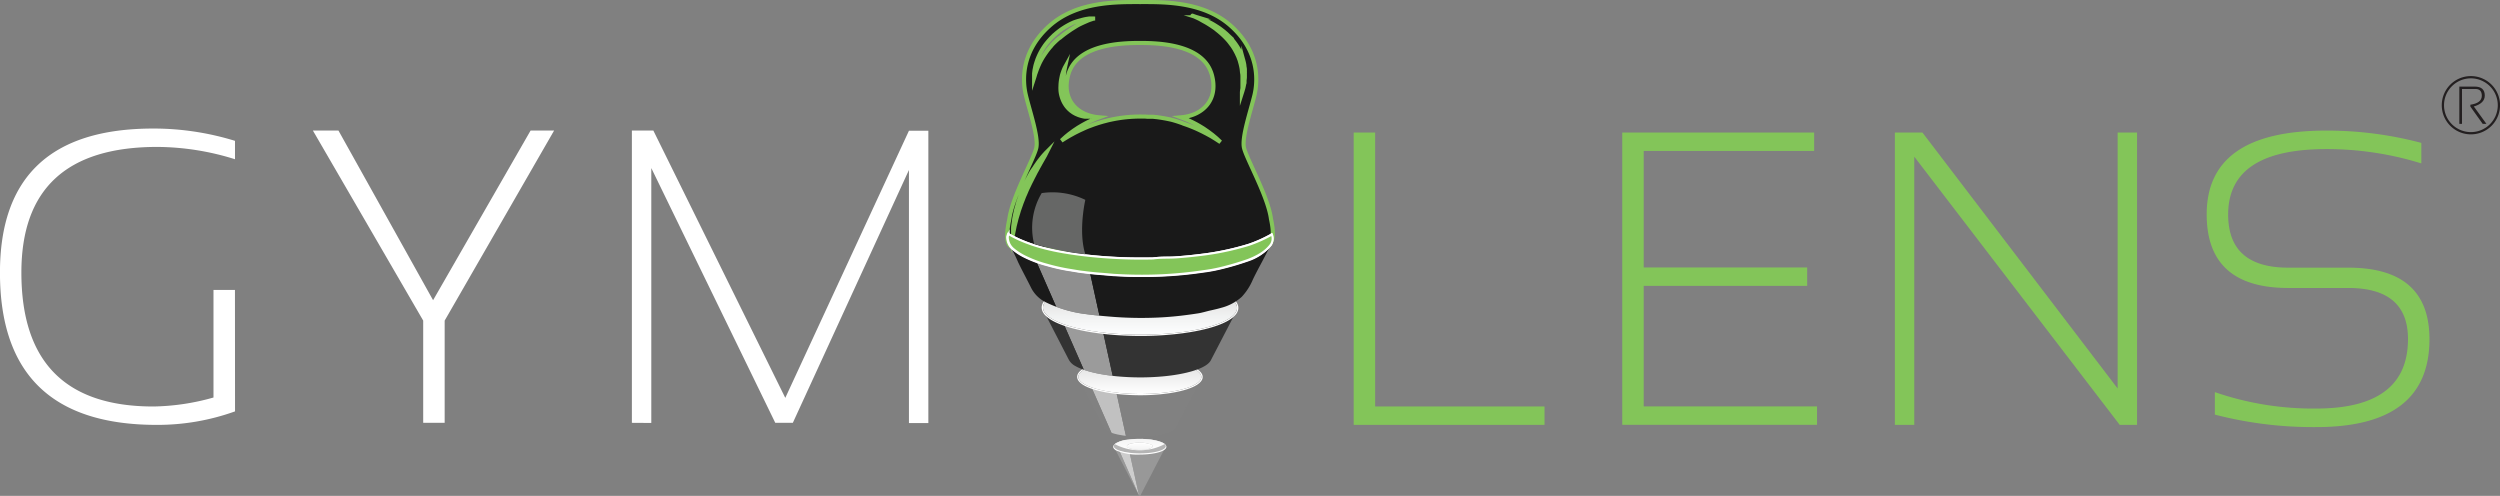<svg xmlns="http://www.w3.org/2000/svg" xmlns:xlink="http://www.w3.org/1999/xlink" viewBox="0 0 609.17 120.83"><rect x="0" y="0" width="609.17" height="120.83" fill="#808080" stroke="none"/><defs><style>.a{fill:none;}.b{isolation:isolate;}.c{fill:#191919;stroke:#83c559;}.c,.p{stroke-miterlimit:10;}.d{fill:#989898;}.e,.h,.k,.n{mix-blend-mode:multiply;}.e{fill:url(#a);}.f{fill:#fff;}.g{fill:#b4b4b4;}.h{fill:url(#b);}.i{fill:#818181;}.j{fill:#676767;}.k{fill:url(#c);}.l{fill:#333;}.m{fill:#4e4e4e;}.n{fill:url(#d);}.o{fill:#1a1a1a;}.p,.t{fill:#83c559;}.p{stroke:#fff;stroke-width:0.5px;}.q{clip-path:url(#e);}.r{opacity:0.51;}.s{fill:#666766;}.u{fill:#231f20;}</style><linearGradient id="a" x1="277.72" y1="109.69" x2="277.72" y2="107.7" gradientUnits="userSpaceOnUse"><stop offset="0" stop-color="#f3f3f3"/><stop offset="1" stop-color="#fff"/></linearGradient><linearGradient id="b" x1="410.36" y1="443.79" x2="410.36" y2="440.99" gradientUnits="userSpaceOnUse"><stop offset="0" stop-color="#fff"/><stop offset="1" stop-color="#f3f3f3"/></linearGradient><linearGradient id="c" x1="410.4" y1="430.05" x2="410.4" y2="421.73" gradientUnits="userSpaceOnUse"><stop offset="0" stop-color="#fff"/><stop offset="1" stop-color="#ddd"/></linearGradient><linearGradient id="d" x1="410.44" y1="415.6" x2="410.44" y2="402.46" gradientUnits="userSpaceOnUse"><stop offset="0" stop-color="#fdfeff"/><stop offset="0.36" stop-color="#f0f1f1"/><stop offset="0.75" stop-color="#ddd"/></linearGradient><clipPath id="e" transform="translate(-132.65 -334.05)"><path class="a" d="M378.58,382.76l31.63,72.09L395.1,386.22S384.68,385.07,378.58,382.76Z"/></clipPath></defs><title>logo-inverted</title><g class="b"><path class="c" d="M442.35,387.42h0c-.69-5.45-6-14.74-6.58-17.36s1.63-9,2.55-12.83,1-10.84-5.74-16.87-16.44-5.81-22.11-5.81-15.38-.21-22.11,5.81-6.66,13-5.74,16.87,3.12,10.2,2.55,12.83S379.3,382,378.6,387.42h0c-.47,2.21-1.3,6.78,1.05,6.85,22.47.71,8,4.8,29.93,4.8s17.06,2.86,31.72-4.8C443.39,393.18,442.83,389.63,442.35,387.42Zm-18-49.15c.32.1.72.22,1.16.4s.94.38,1.47.63,1.1.54,1.67.9c.29.17.58.37.88.56s.59.41.88.64l.44.34.43.37c.3.24.56.52.85.79a16.12,16.12,0,0,1,1.52,1.81,13.88,13.88,0,0,1,1.2,2c.15.36.32.72.44,1.08l.18.55.09.27.07.27a9.76,9.76,0,0,1,.23,1.07c0,.36.12.7.12,1,0,.17,0,.34,0,.5a3.86,3.86,0,0,1,0,.49q0,.48,0,.92c0,.29-.06.58-.08.84l0,.39c0,.12,0,.25-.07.36l-.13.65-.06.29-.07.26c-.19.66-.3,1-.3,1s0-.39.13-1.06l0-.26,0-.29,0-.65c0-.12,0-.24,0-.36v-.38c0-.26,0-.53,0-.82s0-.58-.06-.89-.08-.62-.11-.94a9.54,9.54,0,0,0-.19-1c-.06-.33-.17-.66-.26-1l-.07-.25-.09-.25-.19-.5c-.06-.17-.14-.33-.22-.5l-.23-.5-.26-.49c-.09-.16-.17-.33-.27-.49-.2-.32-.39-.64-.61-.93a15,15,0,0,0-1.42-1.73,19.87,19.87,0,0,0-1.59-1.49c-.26-.23-.55-.44-.81-.66s-.54-.41-.81-.59l-.4-.27-.4-.26c-.26-.17-.51-.32-.76-.47-.5-.29-1-.55-1.37-.77s-.78-.4-1.09-.55l-.71-.32-.26-.11S423.72,338.07,424.38,338.27ZM387.26,372l-.53.93c-.2.37-.44.76-.68,1.21l-.39.69-.4.75c-.29.5-.55,1.05-.85,1.61-.15.28-.28.57-.43.86s-.3.58-.44.88c-.28.6-.59,1.2-.84,1.82-.13.31-.26.62-.4.92s-.25.62-.37.93l-.36.91-.32.91-.31.88-.25.85c-.17.55-.34,1.08-.45,1.57l-.34,1.34-.2,1-.19.92,0-.94c0-.3,0-.66.06-1.08l.19-1.39c.06-.51.19-1.05.31-1.63.06-.29.13-.58.2-.89l.26-.91c.09-.31.17-.62.27-.94l.33-.95c.12-.32.22-.64.34-1l.39-.95c.25-.64.56-1.25.84-1.87s.61-1.19.91-1.76.63-1.1,1-1.59l.47-.72.46-.66c.3-.42.59-.79.85-1.12s.49-.6.7-.83.36-.4.47-.51l.17-.17Zm2.88-28.15c-.48.47-1,.93-1.39,1.44a18.51,18.51,0,0,0-1.21,1.52c-.36.52-.69,1-1,1.53s-.54,1-.75,1.46l-.29.67-.24.62c-.14.39-.26.74-.36,1-.16.58-.27.92-.27.92s0-.35,0-1l.06-.51a6,6,0,0,1,.09-.6l.14-.67c.05-.24.12-.48.2-.74s.17-.52.26-.79.21-.55.33-.83a15,15,0,0,1,.88-1.72c.18-.29.36-.57.56-.86s.41-.57.64-.84l.34-.41.36-.4c.23-.27.5-.52.75-.77a18.08,18.08,0,0,1,1.64-1.38,17.12,17.12,0,0,1,1.73-1.13,16.17,16.17,0,0,1,1.73-.86A15.34,15.34,0,0,1,396,339a12.4,12.4,0,0,1,1.42-.34l.6-.09.52,0a5,5,0,0,1,.72,0l.25,0-.25,0c-.16,0-.39.1-.68.19s-.63.21-1,.37-.81.35-1.28.57-1,.48-1.46.77-1,.61-1.56,1-1.06.73-1.58,1.14l-.39.31-.38.32C390.64,343.39,390.4,343.63,390.15,343.85Zm.92,11.17a10.83,10.83,0,0,1,.1-1.28c.06-.4.14-.78.21-1.12s.18-.65.27-.92.18-.5.26-.69c.16-.38.27-.58.27-.58s-.05.23-.12.63-.15,1-.21,1.64c0,.34-.05.71-.05,1.09s0,.79,0,1.21a12.21,12.21,0,0,0,.17,1.27,8.55,8.55,0,0,0,.34,1.25,7.55,7.55,0,0,0,.53,1.17c.11.18.22.36.33.53l.18.25.09.13.1.12a8.14,8.14,0,0,0,.8.85c.14.12.27.26.41.36l.41.32.39.28.18.13.18.11c.24.15.44.29.61.38.35.2.55.33.55.33s-.23,0-.64-.11a6.32,6.32,0,0,1-.72-.2l-.21-.07-.22-.09-.47-.2-.49-.27c-.17-.09-.33-.22-.51-.34a5.06,5.06,0,0,1-.5-.41,5.26,5.26,0,0,1-.48-.48,6.09,6.09,0,0,1-.44-.55c-.14-.19-.26-.4-.39-.61a7.47,7.47,0,0,1-.58-1.34,7.92,7.92,0,0,1-.32-1.41A9.26,9.26,0,0,1,391.06,355Zm27.12,8.23a37,37,0,0,0-3.64-.65l-.94-.1-.47,0-.47,0c-.32,0-.62,0-.95-.05l-1,0a33.52,33.52,0,0,0-7.44.78c-.59.11-1.16.29-1.72.42l-.82.24-.4.12-.4.13-.78.26-.74.28c-.49.17-1,.38-1.4.56s-.86.4-1.27.58l-1.13.56c-.69.38-1.31.71-1.79,1s-.88.53-1.14.7l-.4.25.35-.32c.23-.2.55-.52,1-.88.23-.18.47-.4.75-.6l.91-.67,1.07-.71c.39-.23.8-.48,1.23-.72s.89-.49,1.38-.72l.74-.35.78-.33.4-.17.41-.15.19-.07c-5.65-.46-9.15-4.54-7.55-10.35,2.05-7.42,12.79-7.77,17.5-7.77s15.45.35,17.5,7.77c1.6,5.8-1.89,9.87-7.52,10.35.51.19,1,.38,1.49.59a28.14,28.14,0,0,1,2.88,1.45c.43.26.84.5,1.22.75l1.06.73.9.68c.28.21.52.43.74.61.45.36.77.69,1,.9l.34.33-.4-.26c-.26-.17-.63-.42-1.12-.72-.25-.15-.51-.32-.81-.49l-1-.55-1.12-.58-1.26-.6c-.89-.39-1.85-.79-2.9-1.15A33.32,33.32,0,0,0,418.18,363.25Z" transform="translate(-132.65 -334.05)"/><ellipse class="d" cx="277.72" cy="108.69" rx="4.76" ry="0.99"/><ellipse class="e" cx="277.72" cy="108.69" rx="4.76" ry="0.99"/><path class="d" d="M410.21,454.85,404.1,443a1.42,1.42,0,0,0,.58.53c1.54.87,5.33,1.24,8.47.82,2-.26,3.19-.77,3.48-1.32h0l-6.15,11.84s0,0-.08,0a.36.36,0,0,1-.18,0Z" transform="translate(-132.65 -334.05)"/><path class="f" d="M410.42,444.81a13.38,13.38,0,0,1-5.8-1c-.68-.39-.76-.77-.71-1,.14-.71,1.51-1.31,3.67-1.6a20.85,20.85,0,0,1,2.76-.18,13.38,13.38,0,0,1,5.8,1c.68.39.76.77.71,1-.14.71-1.51,1.31-3.67,1.6A20.85,20.85,0,0,1,410.42,444.81Zm-.07-2.63a10.11,10.11,0,0,0-1.34.09c-1.13.15-1.59.45-1.62.61s.07.17.24.27a6.53,6.53,0,0,0,2.76.47h0a10.11,10.11,0,0,0,1.34-.09c1.13-.15,1.59-.45,1.62-.61s-.07-.17-.24-.27A6.53,6.53,0,0,0,410.35,442.18Z" transform="translate(-132.65 -334.05)"/><path class="g" d="M416.06,442c1.54.87.24,1.93-2.9,2.35s-6.93.06-8.47-.82-.24-1.93,2.9-2.35S414.52,441.1,416.06,442Zm-2.87.39A8.29,8.29,0,0,0,409,442c-1.56.21-2.2.73-1.44,1.16a8.29,8.29,0,0,0,4.2.41c1.56-.21,2.2-.73,1.44-1.16Z" transform="translate(-132.65 -334.05)"/><path class="h" d="M404.27,442.26a13,13,0,0,0,12.18,0h0a2,2,0,0,0-.39-.28c-1.54-.87-5.33-1.24-8.47-.82a6.4,6.4,0,0,0-3.31,1.1ZM409,442a8.29,8.29,0,0,1,4.2.41c.76.43.12,1-1.44,1.16a8.29,8.29,0,0,1-4.2-.41C406.79,442.69,407.43,442.17,409,442Z" transform="translate(-132.65 -334.05)"/><path class="i" d="M401.67,438.32l-6.11-11.86a3.36,3.36,0,0,0,1.38,1.25c3.64,2.07,12.62,2.94,20.06,1.94,4.62-.62,7.56-1.82,8.24-3.13l-6.16,11.84c-.4.77-2.12,1.47-4.83,1.84-4.36.59-9.63.08-11.77-1.14A2,2,0,0,1,401.67,438.32Z" transform="translate(-132.65 -334.05)"/><path class="f" d="M410.51,430.36c-5.86,0-11.11-.92-13.71-2.39-1.58-.9-1.78-1.79-1.66-2.38.32-1.66,3.55-3.07,8.63-3.75a49.29,49.29,0,0,1,6.54-.42c5.86,0,11.11.92,13.71,2.39,1.58.9,1.78,1.79,1.66,2.38-.32,1.66-3.55,3.07-8.63,3.75A49.31,49.31,0,0,1,410.51,430.36Z" transform="translate(-132.65 -334.05)"/><path class="j" d="M423.86,424.08c3.64,2.07.57,4.56-6.86,5.56s-16.41.13-20.06-1.94-.57-4.56,6.86-5.56S420.22,422,423.86,424.08Zm-13.4,1.8h-.09s0,0,0,0h.09s0,0,0,0Z" transform="translate(-132.65 -334.05)"/><path class="k" d="M423.86,424.08c3.64,2.07.57,4.56-6.86,5.56s-16.41.13-20.06-1.94-.57-4.56,6.86-5.56S420.22,422,423.86,424.08Zm-13.4,1.8h-.09s0,0,0,0h.09s0,0,0,0Z" transform="translate(-132.65 -334.05)"/><path class="l" d="M393.13,421.79,387,409.92a5.3,5.3,0,0,0,2.18,2c5.75,3.27,19.92,4.64,31.64,3.06,7.29-1,11.92-2.87,13-4.94l-6.15,11.84c-.8,1.53-4.21,2.92-9.59,3.65-8.65,1.16-19.11.15-23.35-2.26A3.91,3.91,0,0,1,393.13,421.79Z" transform="translate(-132.65 -334.05)"/><path class="f" d="M410.6,415.91c-9.21,0-17.47-1.44-21.55-3.75-2.4-1.37-2.71-2.69-2.54-3.57.49-2.55,5.53-4.7,13.47-5.77a77.58,77.58,0,0,1,10.29-.66c9.21,0,17.47,1.44,21.55,3.75,2.4,1.37,2.71,2.69,2.54,3.57-.49,2.55-5.53,4.7-13.47,5.77A77.59,77.59,0,0,1,410.6,415.91Zm-.21-8.29a20,20,0,0,0-2.65.17c-2.24.3-3.15.89-3.21,1.21,0,.14.15.34.48.53a12.9,12.9,0,0,0,5.47.94h0a20,20,0,0,0,2.65-.17c2.24-.3,3.15-.89,3.21-1.21,0-.14-.15-.34-.48-.53A12.9,12.9,0,0,0,410.39,407.62Z" transform="translate(-132.65 -334.05)"/><path class="m" d="M431.67,406.18c5.75,3.27.91,7.19-10.82,8.77s-25.89.21-31.64-3.06-.91-7.19,10.82-8.77S425.92,402.91,431.67,406.18ZM416,408.28c-1.51-.86-5.23-1.22-8.31-.8s-4.35,1.44-2.84,2.3,5.23,1.22,8.31.8,4.35-1.44,2.84-2.3Z" transform="translate(-132.65 -334.05)"/><path class="n" d="M431.67,406.18c5.75,3.27.91,7.19-10.82,8.77s-25.89.21-31.64-3.06-.91-7.19,10.82-8.77S425.92,402.91,431.67,406.18ZM416,408.28c-1.51-.86-5.23-1.22-8.31-.8s-4.35,1.44-2.84,2.3,5.23,1.22,8.31.8,4.35-1.44,2.84-2.3Z" transform="translate(-132.65 -334.05)"/><path class="o" d="M442.11,394a11.12,11.12,0,0,1-3.91,2.83,28.88,28.88,0,0,1-3.77,1.38c-.64.2-4.35,1.19-4.56,1.23h0a37,37,0,0,1-3.87.69,101.66,101.66,0,0,1-20,1h-.11l-2-.1c-2.41-.23-4.81-.36-7.21-.69-1-.09-2-.28-3-.45-.61-.1-1.24-.19-1.83-.34l-.83-.17H391l-.64-.14a33.74,33.74,0,0,1-5.79-1.72c-.78-.33-1.59-.56-2.35-1a12.57,12.57,0,0,1-2.15-1.43,7,7,0,0,1-1.49-1.48,45.94,45.94,0,0,1,2.19,4.41c1,2.07,2.1,4.08,3.12,6.14a7.92,7.92,0,0,0,3.38,3.44,30.63,30.63,0,0,0,10.08,3c1.93.27,3.87.44,5.81.6a90.28,90.28,0,0,0,12.41.19q3.1-.17,6.18-.58c1-.13,2-.27,2.93-.42s2-.49,3-.71,1.68-.38,2.51-.62a11.87,11.87,0,0,0,5-2.65,13.92,13.92,0,0,0,2.7-4.15c.72-1.52,1.52-3,2.3-4.46.66-1.26,1.33-2.5,1.95-3.78a2,2,0,0,1,.07-.19Z" transform="translate(-132.65 -334.05)"/><path class="f" d="M411,401.55c-1.64,0-3.33,0-5-.11h-.11l-2-.1-2.42-.21c-1.58-.13-3.21-.26-4.81-.48-.8-.08-1.63-.22-2.42-.36l-.54-.09-.36-.06h-.07a47.18,47.18,0,0,1-5.71-1.28,28.44,28.44,0,0,1-5.55-2.1,13.54,13.54,0,0,1-2.58-1.68,4.07,4.07,0,0,1-1.59-3.19s0-.06,0-.09a2.64,2.64,0,0,1,.2-.77v0l0-.07.16-.31.33.22h0l.17.11.26.16c5.36,2.95,11.65,4.05,17.09,4.75a115,115,0,0,0,14.7.88l2.6,0h.12a27.61,27.61,0,0,1,3.43-.19c.75,0,1.52,0,2.26-.07,1.89-.13,3.75-.31,5.54-.54a65.85,65.85,0,0,0,12.08-2.5h0a32.11,32.11,0,0,0,5.25-2.33l.08-.05.15-.1.31-.2.14.34.07.18a3,3,0,0,1-.23,2.46h0l-.08.12-.06.09h0a12.27,12.27,0,0,1-5.73,3.81,66.17,66.17,0,0,1-6.92,2h0a36.79,36.79,0,0,1-3.9.7A97.76,97.76,0,0,1,411,401.55Z" transform="translate(-132.65 -334.05)"/><path class="p" d="M442.63,391.36l-.06-.17-.16.1-.08.05a32.55,32.55,0,0,1-5.36,2.37h0a66.59,66.59,0,0,1-12.13,2.51q-2.77.34-5.55.54c-1.87.13-3.85,0-5.69.27h-.14a119.72,119.72,0,0,1-17.35-.86c-5.9-.75-12-1.9-17.21-4.79l-.26-.16-.19-.12-.05,0v0a2.4,2.4,0,0,0-.19.71s0,0,0,.07a3.81,3.81,0,0,0,1.49,2.94,13.29,13.29,0,0,0,2.52,1.64,27.93,27.93,0,0,0,5.49,2.08,46.92,46.92,0,0,0,5.67,1.27l.43.07c1,.16,2,.35,3,.45,2.4.33,4.81.46,7.21.69l2,.1H406a101.52,101.52,0,0,0,19.92-1,37,37,0,0,0,3.87-.69,70.92,70.92,0,0,0,6.88-2c2.19-.84,4.41-2,5.72-3.9l-.13.21A2.72,2.72,0,0,0,442.63,391.36Z" transform="translate(-132.65 -334.05)"/><g class="q"><g class="r"><path class="f" d="M410.21,454.85,404.1,443a1.42,1.42,0,0,0,.58.53c1.54.87,5.33,1.24,8.47.82,2-.26,3.19-.77,3.48-1.32h0l-6.15,11.84s0,0-.08,0a.36.36,0,0,1-.18,0Z" transform="translate(-132.65 -334.05)"/><path class="f" d="M401.67,438.32l-6.11-11.86a3.36,3.36,0,0,0,1.38,1.25c3.64,2.07,12.62,2.94,20.06,1.94,4.62-.62,7.56-1.82,8.24-3.13l-6.16,11.84c-.4.77-2.12,1.47-4.83,1.84-4.36.59-9.63.08-11.77-1.14A2,2,0,0,1,401.67,438.32Z" transform="translate(-132.65 -334.05)"/><path class="f" d="M393.13,421.79,387,409.92a5.3,5.3,0,0,0,2.18,2c5.75,3.27,19.92,4.64,31.64,3.06,7.29-1,11.92-2.87,13-4.94l-6.15,11.84c-.8,1.53-4.21,2.92-9.59,3.65-8.65,1.16-19.11.15-23.35-2.26A3.91,3.91,0,0,1,393.13,421.79Z" transform="translate(-132.65 -334.05)"/><path class="f" d="M442.11,394a11.12,11.12,0,0,1-3.91,2.83,28.88,28.88,0,0,1-3.77,1.38c-.64.2-4.35,1.19-4.56,1.23h0a37,37,0,0,1-3.87.69,101.66,101.66,0,0,1-20,1h-.11l-2-.1c-2.41-.23-4.81-.36-7.21-.69-1-.09-2-.28-3-.45-.61-.1-1.24-.19-1.83-.34l-.83-.17H391l-.64-.14a33.74,33.74,0,0,1-5.79-1.72c-.78-.33-1.59-.56-2.35-1a12.57,12.57,0,0,1-2.15-1.43,7,7,0,0,1-1.49-1.48,45.94,45.94,0,0,1,2.19,4.41c1,2.07,2.1,4.08,3.12,6.14a7.92,7.92,0,0,0,3.38,3.44,30.63,30.63,0,0,0,10.08,3c1.93.27,3.87.44,5.81.6a90.28,90.28,0,0,0,12.41.19q3.1-.17,6.18-.58c1-.13,2-.27,2.93-.42s2-.49,3-.71,1.68-.38,2.51-.62a11.87,11.87,0,0,0,5-2.65,13.92,13.92,0,0,0,2.7-4.15c.72-1.52,1.52-3,2.3-4.46.66-1.26,1.33-2.5,1.95-3.78a2,2,0,0,1,.07-.19Z" transform="translate(-132.65 -334.05)"/></g></g><path class="s" d="M384.64,393.51a16.44,16.44,0,0,1,1.84-12.41,18.34,18.34,0,0,1,10.63,1.65s-1.77,7.65,0,13.25A71,71,0,0,1,384.64,393.51Z" transform="translate(-132.65 -334.05)"/><path class="f" d="M189.92,434.29a55.79,55.79,0,0,1-19.08,3.29q-38.2,0-38.2-37.1,0-35.11,37.35-35.11a67.37,67.37,0,0,1,19.92,3v4.48a64.19,64.19,0,0,0-18.93-3q-33.12,0-33.12,30.63,0,32.62,32.17,32.62a56.33,56.33,0,0,0,14.64-2.19V404.7h5.23Z" transform="translate(-132.65 -334.05)"/><path class="f" d="M208.89,365.86h6.23l23.06,41.34,23.76-41.34h5.73L241,412.17v24.9h-5.23v-24.9Z" transform="translate(-132.65 -334.05)"/><path class="f" d="M286.62,437.08V365.86h5.23L324,431l30.13-65.09h4.73v71.22h-4.73V375.47l-28.29,61.61h-4.28L291.35,375v62.11Z" transform="translate(-132.65 -334.05)"/><path class="t" d="M467.73,366.35v66.74H509v4.48H462.5V366.35Z" transform="translate(-132.65 -334.05)"/><path class="t" d="M574.7,366.35v4.48H533.17v28.39H573v4.48H533.17v29.38H575.4v4.48H527.94V366.35Z" transform="translate(-132.65 -334.05)"/><path class="t" d="M594.37,437.57V366.35h6.72l47.56,62.36V366.35h4.73v71.22h-4.23L599.1,372.23v65.34Z" transform="translate(-132.65 -334.05)"/><path class="t" d="M672.34,435.08v-5.48a73.28,73.28,0,0,0,24.7,4q22.36,0,22.36-16.93,0-12.45-14.54-12.45H690.22q-19.87,0-19.87-17.93,0-20.42,29.14-20.42a89.49,89.49,0,0,1,23.16,3v5a77.52,77.52,0,0,0-23.16-3.49q-23.91,0-23.91,15.94,0,12.95,14.64,12.95h14.64q19.77,0,19.77,17.43,0,21.42-27.59,21.42A95.76,95.76,0,0,1,672.34,435.08Z" transform="translate(-132.65 -334.05)"/><path class="u" d="M731.91,364.23v-9.08h3.74q2.46,0,2.46,2.18,0,1.89-2.67,2.67l3.07,4.23h-.91l-3-4.21v-.45q2.79-.41,2.79-2.19t-1.83-1.64h-3v8.49Z" transform="translate(-132.65 -334.05)"/><path class="u" d="M734.73,366.79a7.1,7.1,0,1,1,7.1-7.1A7.1,7.1,0,0,1,734.73,366.79Zm0-13.65a6.55,6.55,0,1,0,6.55,6.55A6.56,6.56,0,0,0,734.73,353.14Z" transform="translate(-132.65 -334.05)"/></g></svg>